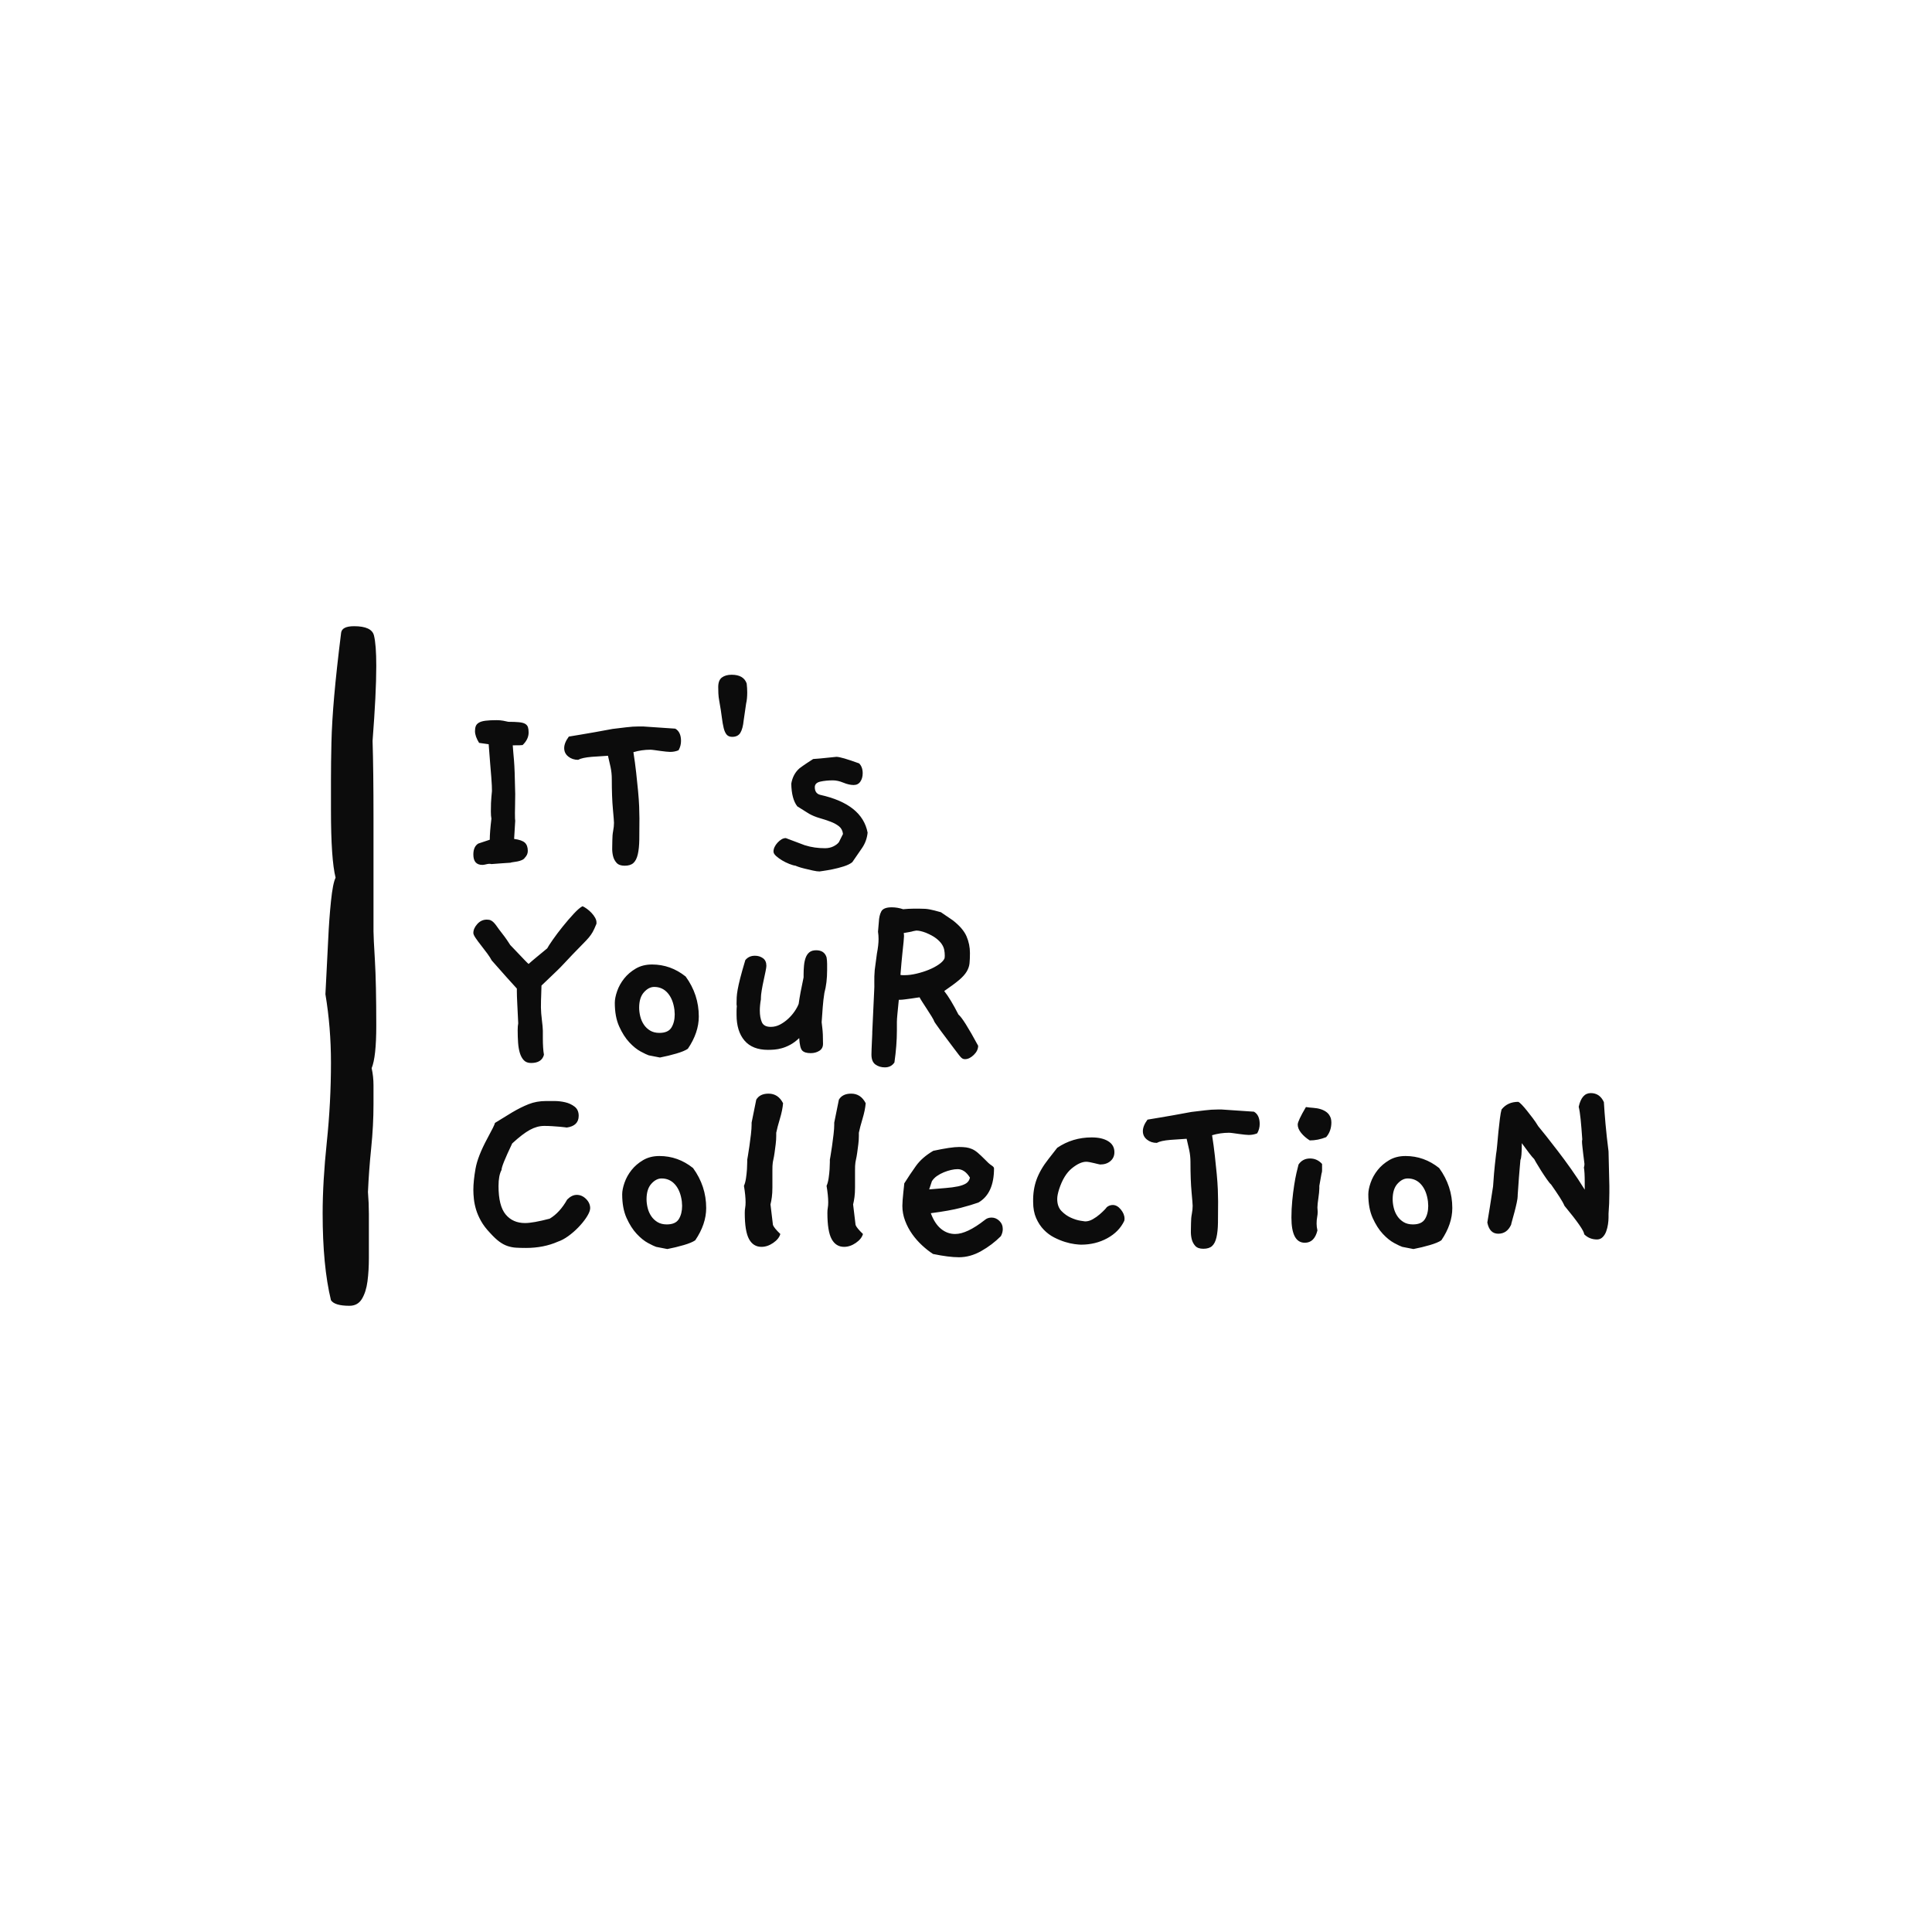 <svg version="1.1" preserveAspectRatio="none" xmlns="http://www.w3.org/2000/svg" width="500" height="500" viewBox="0 0 500 500"><rect width="100%" height="100%" fill="#FFFFFF" fill-opacity="1"/><svg viewBox="75.633 94.561 265.074 140" width="333" height="175.876" x="83.5px" y="162.062px" xmlns="http://www.w3.org/2000/svg" xmlns:xlink="http://www.w3.org/1999/xlink" preserveAspectRatio="none"><defs></defs><style>.companyName {fill:#0C0C0C;fill-opacity:1;}.icon3 {fill:#0C0C0C;fill-opacity:1;}.icon3-str {stroke:#0C0C0C;stroke-opacity:1;}</style><g opacity="1" transform="rotate(0 106.68 104.561)">
<svg width="234.026" height="120" x="106.68" y="104.561" version="1.1" preserveAspectRatio="none" viewBox="2.4 -27.68 166.08 85.16">
  <g transform="matrix(1 0 0 1 0 0)" class="companyName"><path id="id-D6z1nYkh18" d="M9.92-0.92L9.92-0.92Q9.80-0.72 9.48-0.58Q9.16-0.44 8.82-0.38Q8.48-0.32 8.18-0.28Q7.88-0.24 7.84-0.20L7.84-0.20Q7.32-0.16 6.64-0.12Q5.96-0.08 5.04 0L5.04 0Q4.92-0.04 4.72-0.04L4.72-0.04Q4.56-0.04 4.24 0.04Q3.92 0.12 3.72 0.12L3.72 0.12Q2.40 0.12 2.40-1.40L2.40-1.40Q2.40-2.56 3.12-3L3.12-3L4.80-3.56Q4.80-4.64 5.04-6.64L5.04-6.64Q5-6.84 4.98-7.10Q4.96-7.36 4.96-7.68L4.96-7.68Q4.96-9.08 5.04-9.84Q5.12-10.60 5.12-10.68L5.12-10.68Q5.12-11.04 5.10-11.50Q5.08-11.96 5.02-12.74Q4.96-13.52 4.86-14.68Q4.76-15.84 4.64-17.52L4.64-17.52L3.24-17.72Q2.64-18.68 2.64-19.44L2.64-19.44Q2.64-19.88 2.76-20.18Q2.88-20.48 3.22-20.68Q3.56-20.88 4.18-20.96Q4.80-21.04 5.80-21.04L5.80-21.04Q6.32-21.04 6.76-20.96Q7.20-20.88 7.52-20.80L7.52-20.80Q8.48-20.80 9.08-20.74Q9.68-20.68 9.98-20.50Q10.28-20.32 10.38-20.02Q10.48-19.72 10.48-19.24L10.48-19.24Q10.48-18.24 9.60-17.40L9.60-17.40Q9.44-17.36 8.16-17.36L8.16-17.36Q8.20-16.76 8.24-16.32Q8.28-15.88 8.34-15.18Q8.40-14.48 8.44-13.34Q8.48-12.20 8.52-10.24L8.52-10.24Q8.52-9.32 8.50-8.66Q8.48-8 8.48-7.48L8.48-7.48Q8.48-6.44 8.52-6.32L8.52-6.32L8.36-3.68Q9.52-3.52 9.94-3.12Q10.36-2.72 10.36-1.92L10.36-1.92Q10.36-1.36 9.92-0.92Z M32.40-16.64L32.40-16.64Q31.84-16.40 31.16-16.40L31.16-16.40Q30.96-16.40 30.58-16.44Q30.20-16.48 29.76-16.54Q29.32-16.60 28.90-16.66Q28.48-16.72 28.28-16.72L28.28-16.72Q27-16.72 25.80-16.36L25.80-16.36Q26.04-14.84 26.20-13.40Q26.36-11.96 26.48-10.70Q26.60-9.44 26.64-8.42Q26.68-7.40 26.68-6.68L26.68-6.68Q26.68-4.88 26.66-3.58Q26.64-2.28 26.44-1.42Q26.24-0.56 25.80-0.16Q25.36 0.24 24.52 0.24L24.52 0.24Q23.72 0.24 23.34-0.18Q22.96-0.60 22.82-1.18Q22.68-1.76 22.70-2.40Q22.72-3.04 22.72-3.48L22.72-3.48Q22.72-4.24 22.84-4.86Q22.96-5.48 22.96-6.04L22.96-6.04Q22.96-6.32 22.80-8.06Q22.64-9.80 22.64-12.44L22.64-12.44Q22.64-13.32 22.46-14.18Q22.28-15.04 22.08-15.84L22.08-15.84L19.72-15.68Q18.28-15.56 17.72-15.24L17.72-15.24Q16.88-15.24 16.28-15.72Q15.68-16.20 15.68-16.96L15.68-16.96Q15.68-17.72 16.36-18.64L16.36-18.64Q16.56-18.68 18.16-18.94Q19.76-19.20 22.76-19.76L22.76-19.76L24.76-20Q25.72-20.12 26.60-20.12L26.60-20.12L27.20-20.12L31.92-19.80Q32.76-19.32 32.76-18L32.76-18Q32.76-17.28 32.40-16.64Z M42.36-26.40L42.36-26.40Q42.40-26.04 42.42-25.72Q42.44-25.40 42.44-25.08L42.44-25.08Q42.44-24.64 42.40-24.22Q42.36-23.80 42.28-23.48L42.28-23.48L41.92-21Q41.80-19.80 41.44-19.20Q41.08-18.60 40.24-18.60L40.24-18.60Q39.72-18.60 39.44-18.92Q39.16-19.24 39-19.88Q38.84-20.52 38.72-21.50Q38.60-22.48 38.36-23.80L38.36-23.80Q38.24-24.44 38.22-24.96Q38.20-25.48 38.20-25.88L38.20-25.88Q38.20-26.88 38.74-27.28Q39.28-27.68 40.16-27.68L40.16-27.68Q41.92-27.68 42.36-26.40Z M60.04-4.60L60.04-4.60Q59.92-3.36 59.22-2.34Q58.52-1.32 57.80-0.28L57.80-0.28Q57.36 0.08 56.54 0.34Q55.72 0.60 54.92 0.76Q54.12 0.92 53.54 1Q52.96 1.08 53.04 1.08L53.04 1.08Q52.64 1.08 52.02 0.94Q51.40 0.80 50.82 0.66Q50.24 0.52 49.86 0.38Q49.48 0.24 49.52 0.24L49.52 0.24Q49.16 0.20 48.60-0.02Q48.04-0.24 47.54-0.54Q47.04-0.84 46.66-1.18Q46.28-1.52 46.28-1.84L46.28-1.84Q46.28-2.16 46.44-2.50Q46.60-2.84 46.88-3.14Q47.16-3.44 47.46-3.62Q47.76-3.80 48.08-3.80L48.08-3.80L50.84-2.76Q51.60-2.52 52.34-2.42Q53.08-2.32 53.80-2.32L53.80-2.32Q54.48-2.32 55.02-2.58Q55.56-2.84 55.84-3.20L55.84-3.20L56.44-4.40Q56.36-5.12 55.86-5.52Q55.36-5.92 54.62-6.20Q53.88-6.48 53.04-6.72Q52.20-6.96 51.48-7.36L51.48-7.36L49.76-8.44Q48.92-9.52 48.88-11.76L48.88-11.76Q49.12-13.16 50.08-14L50.08-14Q50.12-14.04 50.60-14.38Q51.08-14.72 52.08-15.36L52.08-15.36Q52.24-15.36 53.10-15.44Q53.96-15.52 55.48-15.68L55.48-15.68Q56.16-15.68 58.80-14.72L58.80-14.72Q59.32-14.20 59.32-13.28L59.32-13.28Q59.32-12.56 58.98-12.06Q58.64-11.56 58-11.56L58-11.56Q57.32-11.56 56.50-11.90Q55.68-12.24 54.96-12.24L54.96-12.24Q53.96-12.24 53.14-12.06Q52.32-11.88 52.32-11.24L52.32-11.24Q52.32-10.32 53.12-10.12L53.12-10.12Q59.24-8.76 60.04-4.60Z M20.40 8.52L20.40 8.72Q20.08 9.52 19.84 9.94Q19.60 10.36 19.28 10.74Q18.96 11.12 18.42 11.66Q17.88 12.20 16.92 13.20L16.92 13.20Q16.12 14.04 15.62 14.58Q15.12 15.12 14.66 15.56Q14.20 16 13.68 16.50Q13.16 17 12.36 17.76L12.36 17.76Q12.36 18.32 12.32 19.12Q12.28 19.92 12.28 20.96L12.28 20.96Q12.28 21.32 12.32 21.82Q12.36 22.32 12.42 22.80Q12.48 23.28 12.52 23.70Q12.56 24.12 12.56 24.36L12.56 24.36L12.56 25.48Q12.56 26.96 12.72 27.88L12.72 27.88Q12.40 29.08 10.84 29.08L10.84 29.08Q10.16 29.08 9.78 28.68Q9.40 28.28 9.20 27.62Q9 26.96 8.94 26.10Q8.88 25.24 8.88 24.28L8.88 24.28Q8.88 23.96 8.90 23.72Q8.92 23.48 8.96 23.28L8.96 23.28Q8.88 21.56 8.82 20.40Q8.76 19.24 8.76 18.64L8.76 18.64L8.76 18.20Q8.16 17.56 7.24 16.52Q6.32 15.48 5.08 14.08L5.08 14.08Q4.88 13.68 4.44 13.08Q4 12.48 3.54 11.90Q3.08 11.32 2.74 10.82Q2.40 10.32 2.40 10.08L2.40 10.08Q2.40 9.40 2.98 8.76Q3.56 8.12 4.36 8.12L4.36 8.12Q4.72 8.12 4.94 8.22Q5.16 8.32 5.38 8.54Q5.60 8.76 5.86 9.14Q6.12 9.52 6.56 10.08L6.56 10.08Q7 10.64 7.30 11.08Q7.60 11.52 7.80 11.84L7.80 11.84Q7.92 11.96 8.30 12.36Q8.68 12.76 9.12 13.22Q9.56 13.68 9.94 14.08Q10.32 14.48 10.48 14.60L10.48 14.60Q10.92 14.20 11.60 13.64Q12.28 13.08 13.20 12.32L13.20 12.32Q13.36 12 14 11.08Q14.64 10.16 15.46 9.14Q16.28 8.12 17.08 7.26Q17.88 6.40 18.36 6.16L18.36 6.16Q18.64 6.28 19 6.54Q19.36 6.80 19.68 7.14Q20 7.48 20.20 7.84Q20.40 8.20 20.40 8.52L20.40 8.52Z M33.76 27L33.76 27Q33.24 27.36 32.08 27.70Q30.92 28.04 29.68 28.28L29.68 28.28L28.04 27.96Q27.68 27.84 26.86 27.40Q26.04 26.96 25.20 26.06Q24.36 25.16 23.72 23.74Q23.08 22.32 23.08 20.28L23.08 20.28Q23.08 19.56 23.42 18.58Q23.76 17.60 24.44 16.74Q25.12 15.88 26.14 15.28Q27.16 14.68 28.52 14.68L28.52 14.68Q31.24 14.68 33.44 16.44L33.44 16.44Q35.36 19.08 35.36 22.28L35.36 22.28Q35.36 24.64 33.76 27ZM31.80 21.32L31.80 21.32Q31.60 19.76 30.82 18.86Q30.04 17.96 28.84 17.96L28.84 17.96Q28.04 17.96 27.34 18.74Q26.64 19.52 26.64 21L26.64 21Q26.64 21.60 26.80 22.26Q26.96 22.92 27.32 23.46Q27.68 24 28.24 24.34Q28.80 24.68 29.60 24.68L29.60 24.68Q30.88 24.68 31.36 23.90Q31.84 23.12 31.84 21.96L31.84 21.96Q31.84 21.80 31.82 21.66Q31.80 21.52 31.80 21.32Z M54.04 13.64L54.04 13.64Q54.12 14.12 54.12 14.60Q54.12 15.08 54.12 15.52L54.12 15.52Q54.12 17.36 53.72 18.84L53.72 18.84Q53.56 19.84 53.48 20.90Q53.40 21.96 53.32 23.12L53.32 23.12Q53.32 23.20 53.42 23.98Q53.52 24.76 53.52 26.28L53.52 26.28Q53.52 26.96 52.98 27.30Q52.44 27.64 51.72 27.64L51.72 27.64Q50.84 27.64 50.48 27.26Q50.12 26.88 50.04 25.44L50.04 25.44Q49.36 26.08 48.72 26.42Q48.08 26.76 47.50 26.92Q46.92 27.08 46.42 27.12Q45.92 27.16 45.48 27.16L45.48 27.16Q43.20 27.16 42.04 25.80Q40.88 24.44 40.88 22.04L40.88 22.04Q40.88 21.76 40.88 21.46Q40.88 21.16 40.92 20.76L40.92 20.76Q40.88 20.68 40.88 20.40L40.88 20.40Q40.88 19.96 40.90 19.50Q40.92 19.04 41.04 18.36Q41.16 17.68 41.42 16.66Q41.68 15.64 42.16 14.04L42.16 14.04Q42.68 13.40 43.56 13.40L43.56 13.40Q44.24 13.40 44.74 13.76Q45.24 14.12 45.24 14.88L45.24 14.88Q45.24 15.08 45.12 15.68Q45 16.28 44.84 17Q44.68 17.72 44.56 18.44Q44.44 19.16 44.44 19.56L44.44 19.56L44.44 19.76Q44.36 20.20 44.32 20.62Q44.28 21.04 44.28 21.40L44.28 21.40Q44.28 22.44 44.58 23.12Q44.88 23.80 45.88 23.80L45.88 23.80Q46.60 23.80 47.24 23.46Q47.88 23.12 48.42 22.62Q48.96 22.12 49.36 21.54Q49.76 20.96 49.96 20.44L49.96 20.44Q50.16 18.96 50.68 16.56L50.68 16.56L50.68 16.16Q50.68 15.48 50.74 14.84Q50.80 14.20 50.98 13.70Q51.16 13.20 51.52 12.90Q51.88 12.60 52.52 12.60L52.52 12.60Q53.72 12.60 54.04 13.64Z M76.20 26.56L76.20 26.56Q76.20 27.28 75.56 27.90Q74.92 28.52 74.28 28.52L74.28 28.52Q73.96 28.52 73.76 28.32L73.76 28.32Q73.72 28.32 73.40 27.92Q73.08 27.52 72.64 26.92Q72.20 26.32 71.68 25.64Q71.16 24.96 70.72 24.36Q70.28 23.76 70.02 23.38Q69.76 23 69.80 23.04L69.80 23.04Q69.72 22.80 69.40 22.28Q69.08 21.76 68.70 21.18Q68.32 20.60 68 20.10Q67.68 19.60 67.64 19.48L67.64 19.48Q67.56 19.48 67.20 19.54Q66.84 19.60 66.40 19.66Q65.96 19.72 65.50 19.78Q65.04 19.84 64.80 19.84L64.80 19.84L64.60 19.84Q64.48 21.08 64.40 21.88Q64.32 22.68 64.32 23.08L64.32 23.08L64.32 24.32Q64.32 26.48 63.96 29L63.96 29Q63.48 29.72 62.56 29.72L62.56 29.72Q61.76 29.72 61.18 29.30Q60.60 28.88 60.60 27.84L60.60 27.84Q60.60 27.52 60.62 27.06Q60.64 26.60 60.66 26.12Q60.68 25.64 60.70 25.26Q60.72 24.88 60.72 24.76L60.72 24.76L60.72 24.56L61.00 18.52Q61.04 18 61.02 17.24Q61.00 16.48 61.08 15.48L61.08 15.48L61.40 13.08Q61.64 11.84 61.64 10.96L61.64 10.96Q61.64 10.68 61.62 10.42Q61.60 10.16 61.56 9.88L61.56 9.88Q61.56 9.88 61.68 8.48L61.68 8.48Q61.72 7.52 62.04 6.92Q62.36 6.32 63.56 6.32L63.56 6.32Q64.40 6.32 65.24 6.60L65.24 6.60Q66.04 6.52 66.66 6.52Q67.28 6.52 67.72 6.52L67.72 6.52Q68.12 6.52 68.44 6.54Q68.76 6.56 69.08 6.62Q69.40 6.68 69.80 6.78Q70.20 6.88 70.76 7.04L70.76 7.04L72.52 8.24Q74 9.40 74.50 10.56Q75 11.72 75 13L75 13Q75 13.88 74.94 14.50Q74.88 15.12 74.52 15.72Q74.16 16.32 73.40 16.96Q72.64 17.60 71.24 18.56L71.24 18.56Q72.16 19.72 73.32 22L73.32 22Q74.04 22.56 76.20 26.56ZM71.28 13.80L71.28 13.80Q71.32 13.64 71.32 13.36L71.32 13.36Q71.32 12.96 71.24 12.54Q71.16 12.12 70.88 11.70Q70.60 11.28 70.06 10.86Q69.52 10.44 68.56 10.04L68.56 10.04Q67.72 9.72 67.16 9.72L67.16 9.72Q67 9.76 66.72 9.80L66.72 9.80Q66.48 9.88 66.12 9.94Q65.76 10 65.32 10.08L65.32 10.08Q65.36 10.32 65.36 10.54Q65.36 10.76 65.30 11.36Q65.24 11.96 65.12 13.08Q65 14.20 64.84 16.20L64.84 16.20Q65 16.24 65.16 16.24Q65.32 16.24 65.48 16.24L65.48 16.24Q66.24 16.24 67.18 16.02Q68.12 15.80 68.96 15.46Q69.80 15.12 70.44 14.68Q71.08 14.24 71.28 13.80Z M19.44 50.60L19.44 50.60Q19.32 51.08 18.86 51.76Q18.40 52.44 17.72 53.14Q17.04 53.84 16.26 54.40Q15.48 54.96 14.76 55.20L14.76 55.20Q12.68 56.12 10.08 56.12L10.08 56.12Q9.24 56.12 8.62 56.08Q8 56.04 7.40 55.84Q6.80 55.64 6.20 55.20Q5.60 54.76 4.84 53.92L4.84 53.92Q4 53.04 3.52 52.18Q3.04 51.32 2.80 50.52Q2.56 49.72 2.48 48.98Q2.40 48.24 2.40 47.64L2.40 47.64Q2.40 46.32 2.72 44.52Q3.04 42.72 4.44 40.12L4.44 40.12Q4.96 39.16 5.24 38.60Q5.52 38.04 5.56 37.84L5.56 37.84L8.04 36.32Q9.32 35.56 10.48 35.10Q11.64 34.64 13.04 34.64L13.04 34.64Q13.44 34.64 14.24 34.64Q15.04 34.64 15.82 34.82Q16.60 35 17.20 35.46Q17.80 35.92 17.80 36.80L17.80 36.80Q17.80 38.28 16.04 38.52L16.04 38.52Q16.08 38.52 15.80 38.48Q15.52 38.44 15.04 38.40Q14.56 38.36 13.96 38.32Q13.36 38.28 12.76 38.28L12.76 38.28Q11.72 38.28 10.66 38.86Q9.60 39.44 8.08 40.84L8.08 40.84Q7.28 42.52 6.90 43.46Q6.52 44.40 6.52 44.72L6.52 44.72Q6.08 45.52 6.08 47.08L6.08 47.08Q6.08 49.96 7.12 51.22Q8.16 52.48 9.96 52.48L9.96 52.48Q11.12 52.48 13.56 51.84L13.56 51.84Q15.04 50.96 16.12 49.04L16.12 49.04Q16.80 48.36 17.52 48.36L17.52 48.36Q18.28 48.36 18.88 48.96Q19.48 49.56 19.48 50.32L19.48 50.32Q19.48 50.40 19.46 50.46Q19.44 50.52 19.44 50.60Z M34.84 55L34.84 55Q34.32 55.36 33.16 55.70Q32 56.04 30.76 56.28L30.76 56.28L29.12 55.96Q28.76 55.84 27.94 55.40Q27.12 54.96 26.28 54.06Q25.44 53.16 24.80 51.74Q24.16 50.32 24.16 48.28L24.16 48.28Q24.16 47.56 24.50 46.58Q24.84 45.60 25.52 44.74Q26.20 43.88 27.22 43.28Q28.24 42.68 29.60 42.68L29.60 42.68Q32.32 42.68 34.52 44.44L34.52 44.44Q36.44 47.08 36.44 50.28L36.44 50.28Q36.44 52.64 34.84 55ZM32.88 49.32L32.88 49.32Q32.68 47.76 31.90 46.86Q31.12 45.96 29.92 45.96L29.92 45.96Q29.12 45.96 28.42 46.74Q27.72 47.52 27.72 49L27.72 49Q27.72 49.60 27.88 50.26Q28.04 50.92 28.40 51.46Q28.76 52 29.32 52.34Q29.88 52.68 30.68 52.68L30.68 52.68Q31.96 52.68 32.44 51.90Q32.92 51.12 32.92 49.96L32.92 49.96Q32.92 49.80 32.90 49.66Q32.88 49.52 32.88 49.32Z M47.68 34.96L47.68 34.96Q47.60 35.96 47.22 37.22Q46.84 38.48 46.68 39.28L46.68 39.28L46.68 39.76Q46.68 40.32 46.60 40.96Q46.52 41.60 46.44 42.18Q46.36 42.76 46.26 43.20Q46.16 43.64 46.16 43.80L46.16 43.80Q46.12 44 46.12 44.76Q46.12 45.52 46.12 46.80L46.12 46.80L46.12 47.28Q46.12 48.08 46.04 48.68Q45.96 49.28 45.84 49.76L45.84 49.76L46.20 52.76Q46.36 53.20 47.28 54.08L47.28 54.08Q47.08 54.80 46.24 55.38Q45.40 55.96 44.52 55.96L44.52 55.96Q43.32 55.96 42.70 54.82Q42.08 53.68 42.08 51L42.08 51Q42.08 50.56 42.14 50.24Q42.20 49.92 42.20 49.44L42.20 49.44Q42.20 48.48 41.96 47.04L41.96 47.04Q42.16 46.60 42.26 45.92Q42.36 45.24 42.40 44.62Q42.44 44 42.44 43.56Q42.44 43.12 42.44 43.20L42.44 43.20Q42.44 43.24 42.54 42.64Q42.64 42.04 42.76 41.22Q42.88 40.40 42.98 39.52Q43.08 38.64 43.08 38.12L43.08 38.12L43.08 37.80L43.76 34.44Q44.28 33.56 45.56 33.56L45.56 33.56Q46.96 33.56 47.68 34.96Z M59.76 34.96L59.76 34.96Q59.68 35.96 59.30 37.22Q58.92 38.48 58.76 39.28L58.76 39.28L58.76 39.76Q58.76 40.32 58.68 40.96Q58.60 41.60 58.52 42.18Q58.44 42.76 58.34 43.20Q58.24 43.64 58.24 43.80L58.24 43.80Q58.20 44 58.20 44.76Q58.20 45.52 58.20 46.80L58.20 46.80L58.20 47.28Q58.20 48.08 58.12 48.68Q58.04 49.28 57.92 49.76L57.92 49.76L58.28 52.76Q58.44 53.20 59.36 54.08L59.36 54.08Q59.16 54.80 58.32 55.38Q57.48 55.96 56.60 55.96L56.60 55.96Q55.40 55.96 54.78 54.82Q54.16 53.68 54.16 51L54.16 51Q54.16 50.56 54.22 50.24Q54.28 49.92 54.28 49.44L54.28 49.44Q54.28 48.48 54.04 47.04L54.04 47.04Q54.24 46.60 54.34 45.92Q54.44 45.24 54.48 44.62Q54.52 44 54.52 43.56Q54.52 43.12 54.52 43.20L54.52 43.20Q54.52 43.24 54.62 42.64Q54.72 42.04 54.84 41.22Q54.96 40.40 55.06 39.52Q55.16 38.64 55.16 38.12L55.16 38.12L55.16 37.80L55.84 34.44Q56.36 33.56 57.64 33.56L57.64 33.56Q59.04 33.56 59.76 34.96Z M79.52 54.40L79.52 54.40Q78.24 55.68 76.64 56.58Q75.04 57.48 73.40 57.48L73.40 57.48Q71.92 57.48 69.60 57L69.60 57Q68.80 56.48 68 55.74Q67.20 55 66.56 54.10Q65.92 53.20 65.52 52.14Q65.12 51.08 65.12 49.96L65.12 49.96Q65.12 49.64 65.16 49.10Q65.20 48.56 65.26 48.02Q65.32 47.48 65.36 47.08Q65.40 46.68 65.40 46.68L65.40 46.68Q66.20 45.40 67.10 44.14Q68 42.88 69.64 41.92L69.64 41.92Q72.24 41.36 73.40 41.36L73.40 41.36Q74 41.36 74.44 41.42Q74.88 41.48 75.30 41.66Q75.72 41.84 76.14 42.20Q76.56 42.56 77.12 43.12L77.12 43.12Q77.76 43.80 78.14 44.04Q78.52 44.28 78.52 44.48L78.52 44.48Q78.52 48.16 76.24 49.48L76.24 49.48Q75.24 49.84 73.64 50.26Q72.04 50.68 69.28 51.04L69.28 51.04Q69.84 52.56 70.76 53.32Q71.68 54.08 72.84 54.08L72.84 54.08Q74.56 54.08 77.16 52.04L77.16 52.04Q77.56 51.68 78.16 51.68L78.16 51.68Q78.80 51.68 79.30 52.16Q79.80 52.64 79.80 53.36L79.80 53.36Q79.80 53.88 79.52 54.40ZM75 45.84L75 45.84Q74.24 44.60 73.20 44.60L73.20 44.60Q72.76 44.60 72.24 44.72Q71.72 44.84 71.18 45.06Q70.64 45.28 70.18 45.60Q69.72 45.92 69.44 46.36L69.44 46.36L69.04 47.56Q70.40 47.44 71.44 47.36Q72.48 47.28 73.24 47.12Q74 46.96 74.44 46.68Q74.88 46.40 75 45.84Z M97.56 52.16L97.56 52.16Q96.80 53.76 95.08 54.70Q93.36 55.64 91.24 55.64L91.24 55.64Q90.96 55.64 90.32 55.56Q89.68 55.48 88.90 55.24Q88.12 55 87.30 54.58Q86.48 54.16 85.80 53.46Q85.12 52.76 84.68 51.76Q84.24 50.76 84.24 49.40L84.24 49.40Q84.20 47.60 84.74 46.12Q85.28 44.64 86.48 43.12L86.48 43.12L87.76 41.48Q90.00 39.96 92.80 39.96L92.80 39.96Q94.32 39.96 95.22 40.52Q96.12 41.08 96.12 42.12L96.12 42.12Q96.12 42.92 95.54 43.42Q94.96 43.92 94.04 43.92L94.04 43.92Q94 43.92 93.74 43.86Q93.48 43.80 93.16 43.72Q92.84 43.64 92.52 43.58Q92.20 43.52 92 43.52L92 43.52Q91.08 43.52 89.90 44.48Q88.72 45.44 88.04 47.52L88.04 47.52Q87.76 48.40 87.76 48.96L87.76 48.96Q87.76 50.08 88.38 50.72Q89.00 51.36 89.76 51.70Q90.52 52.04 91.16 52.14Q91.80 52.24 91.84 52.24L91.84 52.24Q92.40 52.24 92.96 51.92Q93.52 51.60 93.98 51.20Q94.44 50.80 94.72 50.50Q95 50.20 94.96 50.20L94.96 50.20Q95.36 49.84 95.88 49.84L95.88 49.84Q96.52 49.84 97.06 50.50Q97.60 51.16 97.60 51.84L97.60 51.84Q97.60 52.04 97.56 52.16Z M117.00 39.36L117.00 39.36Q116.44 39.60 115.76 39.60L115.76 39.60Q115.56 39.60 115.18 39.56Q114.80 39.52 114.36 39.46Q113.92 39.40 113.50 39.34Q113.08 39.28 112.88 39.28L112.88 39.28Q111.60 39.28 110.40 39.64L110.40 39.64Q110.64 41.16 110.80 42.60Q110.96 44.04 111.08 45.30Q111.20 46.56 111.24 47.58Q111.28 48.60 111.28 49.32L111.28 49.32Q111.28 51.12 111.26 52.42Q111.24 53.72 111.04 54.58Q110.84 55.44 110.40 55.84Q109.96 56.24 109.12 56.24L109.12 56.24Q108.32 56.24 107.94 55.82Q107.56 55.40 107.42 54.82Q107.28 54.24 107.30 53.60Q107.32 52.96 107.32 52.52L107.32 52.52Q107.32 51.76 107.44 51.14Q107.56 50.52 107.56 49.96L107.56 49.96Q107.56 49.68 107.40 47.94Q107.24 46.20 107.24 43.56L107.24 43.56Q107.24 42.68 107.06 41.82Q106.88 40.96 106.68 40.16L106.68 40.16L104.32 40.32Q102.88 40.44 102.32 40.76L102.32 40.76Q101.48 40.76 100.88 40.28Q100.28 39.80 100.28 39.04L100.28 39.04Q100.28 38.28 100.96 37.36L100.96 37.36Q101.16 37.32 102.76 37.06Q104.36 36.80 107.36 36.24L107.36 36.24L109.36 36Q110.32 35.88 111.20 35.88L111.20 35.88L111.80 35.88L116.52 36.20Q117.36 36.68 117.36 38L117.36 38Q117.36 38.72 117.00 39.36Z M127.76 37.16L127.76 37.16Q127.84 37.48 127.84 37.76L127.84 37.76Q127.84 39.04 127.08 39.92L127.08 39.92Q125.88 40.40 124.68 40.40L124.68 40.40Q123.92 39.92 123.42 39.30Q122.92 38.68 122.92 38.08L122.92 38.08Q122.92 37.56 124.12 35.52L124.12 35.52Q124.64 35.60 125.22 35.64Q125.80 35.68 126.30 35.84Q126.80 36 127.18 36.30Q127.56 36.60 127.76 37.16ZM126.48 43.84L126.48 43.84L126.48 44.36Q126.48 44.56 126.48 44.80Q126.48 45.04 126.40 45.24L126.40 45.24L126.08 47.04L126.08 47.40Q126.08 47.64 126.04 48.04Q126 48.44 125.94 48.84Q125.88 49.24 125.84 49.60Q125.80 49.96 125.80 50.20L125.80 50.20Q125.80 50.40 125.82 50.52Q125.84 50.64 125.84 50.84L125.84 50.84Q125.84 51.20 125.76 51.62Q125.68 52.04 125.68 52.56L125.68 52.56Q125.68 53.04 125.80 53.56L125.80 53.56Q125.36 55.36 123.96 55.36L123.96 55.36Q122 55.36 122 51.68L122 51.68Q122 50.44 122.12 49.22Q122.24 48 122.40 46.96Q122.56 45.92 122.74 45.14Q122.92 44.36 123.04 43.92L123.04 43.92Q123.64 43.04 124.72 43.04L124.72 43.04Q125.76 43.04 126.48 43.84Z M143.92 55L143.92 55Q143.40 55.36 142.24 55.70Q141.08 56.04 139.84 56.28L139.84 56.28L138.20 55.96Q137.84 55.84 137.02 55.40Q136.20 54.96 135.36 54.06Q134.52 53.16 133.88 51.74Q133.24 50.32 133.24 48.28L133.24 48.28Q133.24 47.56 133.58 46.58Q133.92 45.60 134.60 44.74Q135.28 43.88 136.30 43.28Q137.32 42.68 138.68 42.68L138.68 42.68Q141.40 42.68 143.60 44.44L143.60 44.44Q145.52 47.08 145.52 50.28L145.52 50.28Q145.52 52.64 143.92 55ZM141.96 49.32L141.96 49.32Q141.76 47.76 140.98 46.86Q140.20 45.96 139.00 45.96L139.00 45.96Q138.20 45.96 137.50 46.74Q136.80 47.52 136.80 49L136.80 49Q136.80 49.60 136.96 50.26Q137.12 50.92 137.48 51.46Q137.84 52 138.40 52.34Q138.96 52.68 139.76 52.68L139.76 52.68Q141.04 52.68 141.52 51.90Q142.00 51.12 142.00 49.96L142.00 49.96Q142.00 49.80 141.98 49.66Q141.96 49.52 141.96 49.32Z M168.36 42L168.48 47.04L168.48 48.08Q168.48 49.64 168.36 51.12L168.36 51.12L168.36 51.68Q168.36 52.12 168.28 52.66Q168.20 53.20 168.02 53.70Q167.84 54.20 167.50 54.54Q167.16 54.88 166.68 54.88L166.68 54.88Q165.56 54.88 164.80 54.12L164.80 54.12Q164.80 53.44 161.92 49.96L161.92 49.96Q161.72 49.48 161.22 48.70Q160.72 47.92 159.96 46.84L159.96 46.84Q159.76 46.68 159.34 46.08Q158.92 45.48 158.50 44.82Q158.08 44.16 157.78 43.64Q157.48 43.12 157.52 43.16L157.52 43.16Q157.20 42.84 156.76 42.26Q156.32 41.68 155.68 40.80L155.68 40.80Q155.68 42.92 155.48 43.24L155.48 43.24Q155.44 43.68 155.38 44.38Q155.32 45.08 155.26 45.82Q155.20 46.56 155.16 47.26Q155.12 47.96 155.08 48.36L155.08 48.36L155.08 48.52Q155.08 48.84 154.94 49.50Q154.80 50.16 154.62 50.84Q154.44 51.52 154.28 52.08Q154.12 52.64 154.12 52.72L154.12 52.72Q153.52 54.04 152.24 54.04L152.24 54.04Q150.96 54.04 150.64 52.40L150.64 52.40Q150.92 50.80 151.48 47.12L151.48 47.12Q151.52 46.40 151.62 45.24Q151.72 44.08 151.92 42.40L151.92 42.40Q152.00 42 152.08 41.08Q152.16 40.16 152.26 39.14Q152.36 38.12 152.48 37.20Q152.60 36.28 152.72 35.88L152.72 35.88Q153.60 34.76 155.16 34.76L155.16 34.76Q155.36 34.84 155.70 35.20Q156.04 35.56 156.44 36.06Q156.84 36.56 157.28 37.14Q157.72 37.72 158.08 38.32L158.08 38.32Q158.52 38.84 159.26 39.78Q160.00 40.72 160.94 41.94Q161.88 43.16 162.90 44.60Q163.92 46.04 164.88 47.60L164.88 47.60L164.88 46.52Q164.88 45.04 164.76 44.36L164.76 44.36Q164.84 44.12 164.84 43.84L164.84 43.84Q164.84 43.76 164.78 43.34Q164.72 42.92 164.66 42.38Q164.60 41.84 164.54 41.32Q164.48 40.80 164.48 40.52L164.48 40.52Q164.48 40.44 164.50 40.38Q164.52 40.32 164.52 40.24L164.52 40.24Q164.40 38.48 164.28 37.30Q164.16 36.12 164.00 35.48L164.00 35.48Q164.44 33.48 165.76 33.48L165.76 33.48Q167.08 33.48 167.68 34.80L167.68 34.80Q167.76 36.20 167.92 38Q168.08 39.80 168.36 42L168.36 42Z"/></g>
</svg>
</g><g opacity="1" transform="rotate(0 75.633 94.561)">
<svg width="11.048" height="140" x="75.633" y="94.561" version="1.1" preserveAspectRatio="none" viewBox="6.48 -25.44 2.32 29.4">
  <g transform="matrix(1 0 0 1 0 0)" class="icon3"><path id="id-lXek8z7fT1" d="M8.68-12.24L8.68-12.24Q8.68-12 8.74-11Q8.80-10 8.80-8.16L8.80-8.16Q8.80-6.80 8.60-6.32L8.60-6.32Q8.68-5.96 8.68-5.58Q8.68-5.20 8.68-4.76L8.68-4.76Q8.68-3.84 8.58-2.86Q8.48-1.88 8.44-0.96L8.44-0.96Q8.48-0.48 8.48-0.02Q8.48 0.44 8.48 0.88L8.48 0.88Q8.48 1.36 8.48 1.90Q8.48 2.44 8.42 2.90Q8.36 3.36 8.18 3.66Q8 3.96 7.64 3.96L7.64 3.96Q7 3.96 6.84 3.72L6.84 3.72Q6.48 2.24 6.48-0.04L6.48-0.04Q6.48-1.40 6.66-3.12Q6.84-4.84 6.84-6.56L6.84-6.56Q6.84-8.08 6.60-9.52L6.60-9.52Q6.60-9.60 6.64-10.30Q6.68-11 6.72-11.88Q6.76-12.76 6.84-13.54Q6.92-14.32 7.04-14.56L7.04-14.56Q6.84-15.36 6.84-17.48L6.84-17.48Q6.84-18.12 6.84-18.82Q6.84-19.52 6.86-20.40Q6.88-21.28 6.98-22.42Q7.08-23.56 7.28-25.16L7.28-25.16Q7.32-25.44 7.84-25.44L7.84-25.44Q8.60-25.44 8.70-25.04Q8.80-24.64 8.80-23.72L8.80-23.72Q8.80-23.12 8.76-22.32Q8.72-21.52 8.64-20.48L8.64-20.48Q8.68-19.20 8.68-17.14Q8.68-15.08 8.68-12.24Z"/></g>
</svg>
</g></svg></svg>